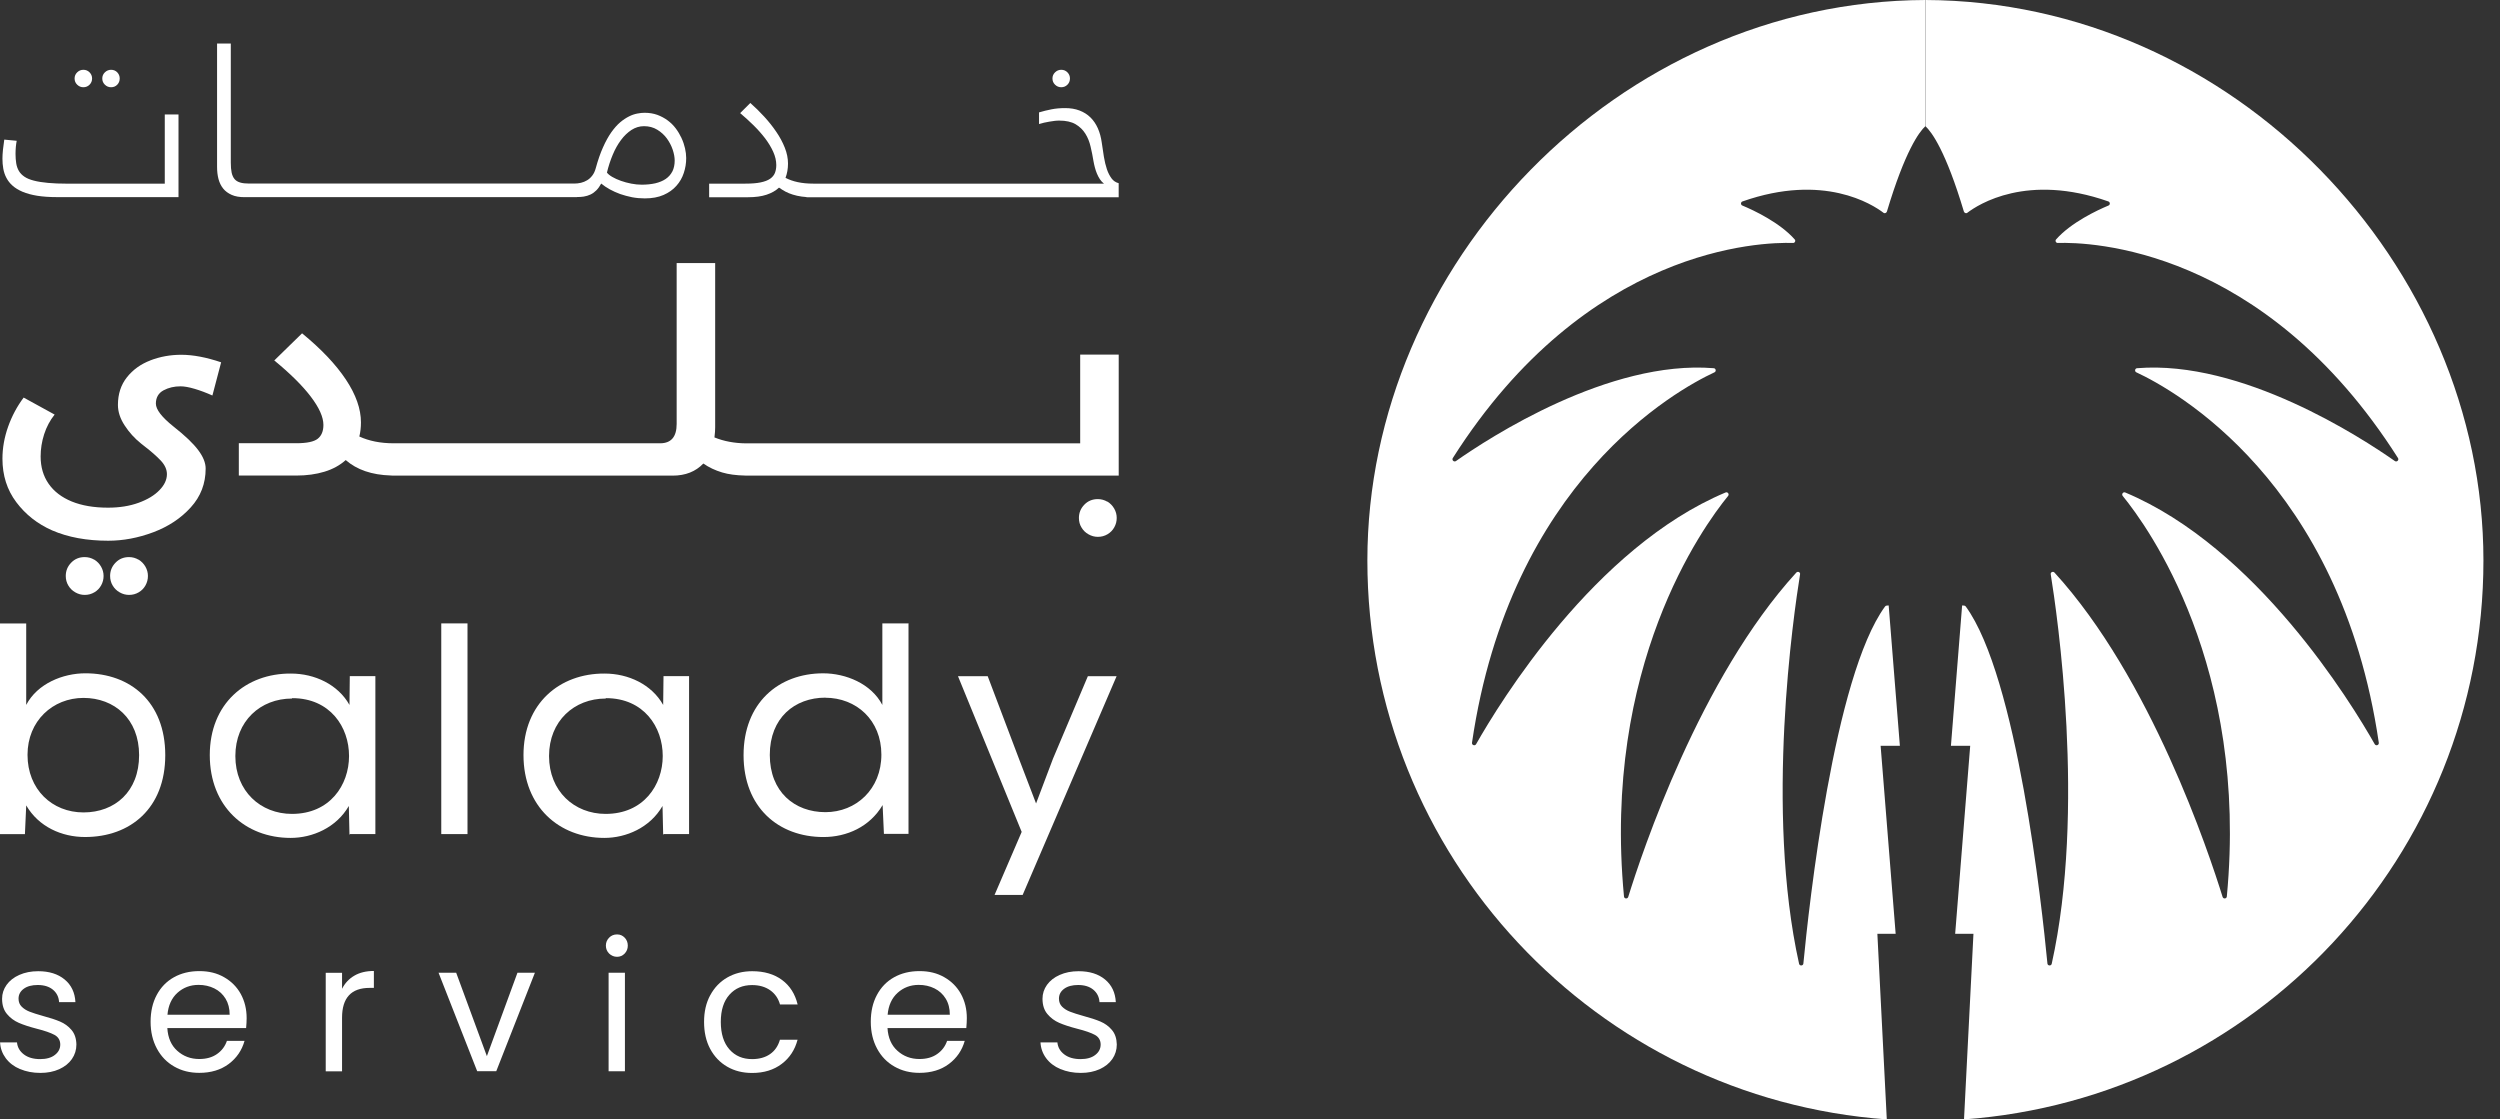 <svg width="134" height="60" viewBox="0 0 134 60" fill="none" xmlns="http://www.w3.org/2000/svg">
<rect x="0" y="0" width="134" height="60" fill="#333333" stroke="none"/>
<path d="M5.953 4.676C6.086 4.676 6.197 4.631 6.285 4.54C6.372 4.449 6.417 4.338 6.417 4.205C6.417 4.08 6.372 3.971 6.285 3.877C6.197 3.787 6.086 3.741 5.953 3.741C5.828 3.741 5.716 3.787 5.622 3.877C5.528 3.968 5.482 4.08 5.482 4.205C5.482 4.338 5.528 4.449 5.622 4.54C5.716 4.631 5.824 4.676 5.953 4.676Z" fill="white"/>
<path d="M8.832 9.845H3.625C3.217 9.845 2.865 9.831 2.569 9.803C2.276 9.775 2.021 9.736 1.815 9.681C1.606 9.628 1.439 9.559 1.31 9.471C1.181 9.384 1.083 9.283 1.013 9.164C0.943 9.046 0.895 8.91 0.87 8.756C0.846 8.603 0.832 8.432 0.832 8.247C0.832 8.118 0.839 7.993 0.849 7.871C0.86 7.749 0.877 7.64 0.895 7.546L0.229 7.483C0.201 7.658 0.18 7.839 0.159 8.024C0.141 8.209 0.131 8.366 0.131 8.498C0.131 8.687 0.145 8.868 0.176 9.042C0.208 9.217 0.263 9.384 0.344 9.534C0.424 9.688 0.532 9.827 0.675 9.953C0.814 10.078 0.992 10.186 1.212 10.28C1.432 10.371 1.693 10.444 1.997 10.493C2.304 10.542 2.663 10.566 3.074 10.566H9.568V6.134H8.832V9.838V9.845Z" fill="white"/>
<path d="M4.469 4.676C4.598 4.676 4.71 4.631 4.8 4.54C4.891 4.449 4.936 4.338 4.936 4.205C4.936 4.08 4.891 3.971 4.8 3.877C4.71 3.787 4.601 3.741 4.469 3.741C4.336 3.741 4.232 3.787 4.138 3.877C4.043 3.968 3.998 4.08 3.998 4.205C3.998 4.338 4.043 4.449 4.138 4.54C4.232 4.631 4.34 4.676 4.469 4.676Z" fill="white"/>
<path d="M36.529 7.398C36.445 7.22 36.344 7.046 36.222 6.885C36.1 6.721 35.953 6.578 35.79 6.456C35.622 6.331 35.437 6.233 35.232 6.156C35.026 6.083 34.799 6.045 34.548 6.045C34.429 6.045 34.3 6.059 34.157 6.087C34.014 6.114 33.868 6.163 33.715 6.24C33.561 6.317 33.401 6.421 33.24 6.557C33.08 6.693 32.923 6.871 32.766 7.091C32.612 7.311 32.462 7.579 32.323 7.893C32.18 8.207 32.051 8.584 31.932 9.016C31.89 9.173 31.828 9.306 31.747 9.41C31.667 9.515 31.577 9.599 31.472 9.661C31.367 9.724 31.259 9.769 31.141 9.797C31.022 9.825 30.904 9.839 30.785 9.839H13.354C13.159 9.839 12.998 9.822 12.873 9.783C12.747 9.745 12.646 9.686 12.573 9.599C12.5 9.511 12.447 9.396 12.416 9.253C12.385 9.107 12.371 8.929 12.371 8.713V2.334H11.635V8.953C11.635 9.184 11.659 9.396 11.711 9.595C11.764 9.794 11.848 9.965 11.963 10.108C12.078 10.251 12.231 10.362 12.419 10.446C12.608 10.53 12.835 10.568 13.107 10.568H30.9C30.9 10.568 30.928 10.565 30.942 10.561C31.061 10.561 31.179 10.554 31.287 10.537C31.42 10.516 31.542 10.477 31.653 10.425C31.765 10.373 31.87 10.296 31.964 10.202C32.058 10.108 32.145 9.986 32.225 9.839C32.358 9.951 32.511 10.052 32.686 10.15C32.857 10.244 33.045 10.328 33.244 10.401C33.443 10.47 33.655 10.526 33.878 10.572C34.102 10.614 34.328 10.634 34.562 10.634C34.953 10.634 35.287 10.572 35.566 10.45C35.845 10.328 36.076 10.164 36.254 9.961C36.435 9.759 36.567 9.529 36.651 9.271C36.738 9.013 36.78 8.748 36.78 8.472C36.78 8.308 36.759 8.134 36.717 7.949C36.675 7.764 36.613 7.579 36.529 7.401V7.398ZM36.037 9.191C35.953 9.354 35.835 9.487 35.681 9.592C35.528 9.696 35.34 9.773 35.123 9.825C34.904 9.874 34.663 9.899 34.395 9.899C34.22 9.899 34.032 9.881 33.837 9.843C33.641 9.804 33.456 9.756 33.282 9.693C33.104 9.63 32.951 9.56 32.818 9.483C32.686 9.407 32.588 9.327 32.532 9.25C32.612 8.915 32.717 8.594 32.843 8.294C32.968 7.994 33.115 7.733 33.285 7.506C33.453 7.279 33.641 7.101 33.847 6.965C34.053 6.833 34.276 6.763 34.517 6.763C34.785 6.763 35.022 6.826 35.228 6.952C35.434 7.077 35.605 7.234 35.744 7.422C35.88 7.611 35.985 7.809 36.058 8.026C36.128 8.238 36.163 8.434 36.163 8.605C36.163 8.831 36.121 9.023 36.041 9.187L36.037 9.191Z" fill="white"/>
<path d="M56.883 4.676C57.012 4.676 57.124 4.631 57.214 4.54C57.305 4.449 57.35 4.338 57.35 4.205C57.35 4.08 57.305 3.971 57.214 3.877C57.124 3.787 57.016 3.741 56.883 3.741C56.75 3.741 56.646 3.787 56.552 3.877C56.457 3.968 56.412 4.08 56.412 4.205C56.412 4.338 56.457 4.449 56.552 4.54C56.646 4.631 56.754 4.676 56.883 4.676Z" fill="white"/>
<path d="M59.58 9.561C59.479 9.428 59.395 9.264 59.329 9.069C59.263 8.874 59.211 8.65 59.169 8.406C59.127 8.162 59.089 7.908 59.054 7.642C59.015 7.36 58.946 7.105 58.844 6.875C58.743 6.649 58.611 6.453 58.447 6.293C58.283 6.132 58.088 6.01 57.861 5.923C57.634 5.836 57.38 5.794 57.094 5.794C56.829 5.794 56.584 5.815 56.358 5.86C56.131 5.906 55.911 5.958 55.692 6.024V6.649C55.775 6.621 55.866 6.6 55.964 6.575C56.061 6.554 56.159 6.533 56.253 6.519C56.347 6.502 56.441 6.488 56.532 6.478C56.623 6.467 56.703 6.464 56.776 6.464C57.139 6.464 57.432 6.53 57.652 6.659C57.871 6.788 58.046 6.959 58.175 7.165C58.304 7.37 58.398 7.604 58.457 7.866C58.52 8.127 58.569 8.385 58.611 8.64C58.628 8.748 58.656 8.856 58.684 8.971C58.715 9.086 58.75 9.198 58.796 9.306C58.841 9.414 58.893 9.515 58.956 9.609C59.019 9.704 59.092 9.78 59.172 9.843H43.59C43.279 9.843 43.004 9.815 42.76 9.763C42.516 9.711 42.3 9.634 42.104 9.533C42.191 9.299 42.237 9.044 42.237 8.769C42.237 8.493 42.181 8.207 42.066 7.918C41.951 7.629 41.801 7.346 41.609 7.067C41.421 6.788 41.204 6.516 40.964 6.254C40.723 5.993 40.475 5.745 40.217 5.519L39.673 6.063C39.917 6.268 40.158 6.488 40.392 6.718C40.625 6.948 40.831 7.182 41.013 7.419C41.194 7.66 41.337 7.897 41.445 8.138C41.553 8.378 41.609 8.616 41.609 8.849C41.609 9.006 41.584 9.146 41.536 9.268C41.487 9.39 41.403 9.494 41.278 9.582C41.152 9.669 40.985 9.732 40.768 9.777C40.556 9.822 40.28 9.843 39.942 9.843H38.01V10.572H40.092C40.486 10.572 40.817 10.527 41.089 10.436C41.361 10.345 41.581 10.22 41.755 10.056C41.87 10.136 41.986 10.209 42.104 10.272C42.223 10.335 42.352 10.387 42.498 10.432C42.641 10.478 42.802 10.513 42.976 10.537C43.039 10.548 43.112 10.551 43.182 10.558C43.22 10.569 43.262 10.575 43.321 10.575H59.961V9.819C59.807 9.78 59.681 9.697 59.58 9.564V9.561Z" fill="white"/>
<path d="M8.065 19.316C7.545 19.514 7.123 19.818 6.803 20.222C6.482 20.627 6.321 21.119 6.321 21.704C6.321 22.067 6.44 22.437 6.681 22.803C6.921 23.173 7.214 23.497 7.563 23.776L7.744 23.919C8.107 24.198 8.4 24.456 8.62 24.69C8.839 24.924 8.947 25.168 8.947 25.415C8.947 25.712 8.815 25.998 8.546 26.273C8.281 26.549 7.908 26.775 7.427 26.95C6.946 27.124 6.401 27.211 5.788 27.211C5.034 27.211 4.386 27.1 3.845 26.88C3.305 26.657 2.893 26.343 2.607 25.931C2.321 25.52 2.178 25.032 2.178 24.467C2.178 24.066 2.241 23.668 2.366 23.277C2.492 22.883 2.68 22.531 2.928 22.221L1.268 21.31C0.916 21.781 0.637 22.301 0.434 22.873C0.232 23.445 0.131 24.017 0.131 24.585C0.131 25.482 0.378 26.259 0.874 26.918C1.369 27.578 2.011 28.083 2.795 28.429C3.646 28.798 4.647 28.983 5.802 28.983C6.597 28.983 7.402 28.833 8.212 28.53C9.021 28.226 9.694 27.783 10.224 27.197C10.758 26.611 11.023 25.918 11.023 25.115C11.023 24.808 10.89 24.477 10.621 24.121C10.356 23.766 9.913 23.344 9.296 22.859C8.668 22.357 8.355 21.949 8.355 21.631C8.355 21.314 8.491 21.07 8.763 20.923C9.035 20.777 9.338 20.707 9.676 20.707C9.875 20.707 10.13 20.752 10.437 20.843C10.743 20.934 11.057 21.052 11.385 21.199L11.853 19.42C11.061 19.152 10.349 19.016 9.715 19.016C9.129 19.016 8.578 19.117 8.058 19.316H8.065Z" fill="white"/>
<path d="M7.426 30C7.273 29.909 7.102 29.86 6.914 29.86C6.628 29.86 6.387 29.958 6.195 30.157C6 30.356 5.902 30.593 5.902 30.872C5.902 31.06 5.948 31.234 6.042 31.388C6.133 31.541 6.258 31.663 6.415 31.751C6.572 31.841 6.739 31.887 6.917 31.887C7.106 31.887 7.28 31.841 7.437 31.747C7.594 31.656 7.712 31.531 7.8 31.374C7.887 31.217 7.929 31.05 7.929 30.872C7.929 30.694 7.883 30.526 7.793 30.369C7.702 30.213 7.58 30.09 7.43 29.996L7.426 30Z" fill="white"/>
<path d="M5.053 30C4.899 29.909 4.729 29.86 4.537 29.86C4.251 29.86 4.01 29.958 3.818 30.157C3.623 30.356 3.525 30.593 3.525 30.872C3.525 31.06 3.571 31.234 3.665 31.388C3.756 31.541 3.881 31.663 4.038 31.751C4.195 31.841 4.362 31.887 4.54 31.887C4.732 31.887 4.903 31.841 5.06 31.747C5.217 31.656 5.335 31.531 5.423 31.374C5.51 31.217 5.552 31.05 5.552 30.872C5.552 30.694 5.506 30.526 5.416 30.369C5.325 30.213 5.206 30.09 5.053 29.996V30Z" fill="white"/>
<path d="M59.354 26.892C59.201 26.801 59.03 26.752 58.842 26.752C58.556 26.752 58.315 26.85 58.123 27.048C57.928 27.247 57.83 27.484 57.83 27.763C57.83 27.952 57.875 28.126 57.97 28.276C58.06 28.43 58.186 28.552 58.343 28.639C58.5 28.729 58.667 28.775 58.845 28.775C59.033 28.775 59.208 28.729 59.365 28.635C59.522 28.541 59.64 28.419 59.727 28.262C59.815 28.105 59.856 27.938 59.856 27.76C59.856 27.582 59.811 27.415 59.72 27.258C59.63 27.101 59.508 26.979 59.358 26.884L59.354 26.892Z" fill="white"/>
<path d="M57.898 19.007V23.764H39.979C39.362 23.757 38.801 23.652 38.295 23.446C38.323 23.223 38.333 23.042 38.333 22.899V14.1H36.269V22.724C36.269 23.415 35.972 23.76 35.383 23.76H21.094C20.397 23.76 19.786 23.638 19.26 23.397C19.319 23.16 19.347 22.906 19.347 22.637C19.347 21.919 19.078 21.155 18.541 20.346C18.004 19.537 17.22 18.71 16.191 17.866L14.701 19.32C15.539 20.008 16.191 20.649 16.648 21.246C17.104 21.842 17.335 22.355 17.335 22.777C17.335 23.108 17.233 23.356 17.031 23.516C16.829 23.677 16.445 23.757 15.88 23.757H12.801V25.49H15.88C16.438 25.49 16.944 25.42 17.39 25.284C17.84 25.148 18.217 24.939 18.531 24.66C19.131 25.183 19.936 25.455 20.941 25.486C20.983 25.49 21.028 25.494 21.077 25.494H36.052C36.739 25.494 37.287 25.277 37.699 24.845C37.995 25.051 38.33 25.211 38.706 25.323C39.052 25.427 39.463 25.48 39.934 25.49C39.962 25.49 39.986 25.494 40.018 25.494H59.963V19.007H57.898Z" fill="white"/>
<path d="M103.2 0V6.762C102.862 7.076 102.109 8.098 101.139 11.338C101.115 11.415 101.021 11.457 100.954 11.404C100.361 10.954 97.753 9.266 93.397 10.797C93.296 10.832 93.289 10.975 93.39 11.017C93.99 11.265 95.402 11.931 96.197 12.834C96.264 12.904 96.204 13.03 96.103 13.023C94.44 12.97 85.079 13.207 77.87 24.552C77.804 24.664 77.936 24.783 78.038 24.713C79.823 23.461 86.237 19.279 91.855 19.736C91.974 19.743 92.002 19.907 91.897 19.956C89.878 20.894 80.95 25.805 78.899 39.81C78.882 39.94 79.052 39.999 79.119 39.887C80.378 37.666 85.459 29.348 92.49 26.397C92.602 26.349 92.703 26.485 92.626 26.582C91.259 28.256 85.874 35.713 87.046 48.052C87.056 48.177 87.231 48.198 87.273 48.076C88.008 45.701 91.112 36.354 96.281 30.691C96.365 30.603 96.508 30.673 96.483 30.785C96.138 32.923 94.6 43.42 96.431 51.661C96.462 51.787 96.651 51.773 96.661 51.644C96.958 48.55 98.293 36.267 101.038 32.508C101.062 32.476 101.097 32.459 101.132 32.459C101.132 32.459 101.167 32.459 101.233 32.452L101.833 39.974H100.801L101.607 50.05H100.627L101.132 60C85.564 58.873 73.291 45.886 73.291 30.038C73.291 14.191 86.662 0.07 103.2 0Z" fill="white"/>
<path d="M103.203 0V6.762C103.541 7.076 104.295 8.098 105.264 11.338C105.289 11.415 105.383 11.457 105.449 11.404C106.042 10.954 108.651 9.266 113.007 10.797C113.108 10.832 113.115 10.975 113.014 11.017C112.414 11.265 111.001 11.931 110.206 12.834C110.14 12.904 110.199 13.03 110.3 13.023C111.964 12.97 121.324 13.207 128.533 24.552C128.6 24.664 128.467 24.783 128.366 24.713C126.58 23.461 120.167 19.279 114.548 19.736C114.43 19.743 114.402 19.907 114.506 19.956C116.526 20.894 125.454 25.805 127.504 39.81C127.522 39.94 127.351 39.999 127.285 39.887C126.026 37.666 120.944 29.348 113.913 26.397C113.802 26.349 113.701 26.485 113.777 26.582C115.145 28.256 120.529 35.713 119.358 48.052C119.347 48.177 119.173 48.198 119.131 48.076C118.395 45.701 115.291 36.354 110.122 30.691C110.039 30.603 109.896 30.673 109.92 30.785C110.265 32.923 111.803 43.42 109.972 51.661C109.941 51.787 109.753 51.773 109.742 51.644C109.446 48.55 108.11 36.267 105.365 32.508C105.341 32.476 105.306 32.459 105.271 32.459C105.271 32.459 105.236 32.459 105.17 32.452L104.57 39.974H105.603L104.797 50.05H105.777L105.271 60C120.84 58.873 133.112 45.886 133.112 30.038C133.112 14.191 119.741 0.07 103.203 0Z" fill="white"/>
<path d="M1.071 57.302C0.75 57.166 0.496 56.971 0.311 56.723C0.126 56.475 0.021 56.193 0.004 55.872H0.911C0.935 56.137 1.061 56.35 1.28 56.517C1.5 56.685 1.793 56.768 2.152 56.768C2.487 56.768 2.749 56.695 2.94 56.545C3.132 56.399 3.23 56.21 3.23 55.987C3.23 55.764 3.129 55.583 2.923 55.471C2.717 55.359 2.4 55.248 1.971 55.14C1.58 55.038 1.259 54.934 1.012 54.826C0.764 54.718 0.551 54.564 0.377 54.355C0.199 54.146 0.112 53.87 0.112 53.532C0.112 53.263 0.192 53.016 0.353 52.789C0.513 52.566 0.74 52.385 1.036 52.255C1.333 52.123 1.667 52.057 2.048 52.057C2.634 52.057 3.104 52.203 3.464 52.5C3.823 52.796 4.015 53.201 4.043 53.713H3.167C3.15 53.438 3.038 53.215 2.836 53.047C2.634 52.88 2.361 52.796 2.023 52.796C1.709 52.796 1.458 52.862 1.273 52.998C1.089 53.134 0.994 53.309 0.994 53.528C0.994 53.703 1.05 53.846 1.162 53.957C1.273 54.069 1.416 54.16 1.587 54.226C1.758 54.292 1.992 54.369 2.295 54.453C2.675 54.554 2.982 54.655 3.219 54.756C3.457 54.857 3.662 55.004 3.83 55.202C4.001 55.401 4.088 55.663 4.095 55.984C4.095 56.273 4.015 56.531 3.854 56.765C3.694 56.995 3.467 57.176 3.174 57.309C2.881 57.441 2.546 57.508 2.166 57.508C1.762 57.508 1.399 57.438 1.078 57.302H1.071Z" fill="white"/>
<path d="M13.188 55.106H8.969C9 55.626 9.178 56.034 9.502 56.323C9.827 56.616 10.221 56.763 10.681 56.763C11.061 56.763 11.375 56.675 11.63 56.497C11.884 56.32 12.062 56.086 12.163 55.789H13.108C12.965 56.299 12.683 56.71 12.261 57.028C11.835 57.345 11.309 57.505 10.681 57.505C10.179 57.505 9.732 57.394 9.338 57.167C8.944 56.944 8.634 56.623 8.411 56.208C8.187 55.793 8.072 55.315 8.072 54.768C8.072 54.22 8.18 53.742 8.4 53.331C8.62 52.919 8.927 52.602 9.321 52.382C9.715 52.162 10.168 52.051 10.684 52.051C11.201 52.051 11.63 52.159 12.013 52.379C12.397 52.598 12.697 52.898 12.906 53.278C13.115 53.662 13.22 54.091 13.22 54.572C13.22 54.74 13.209 54.914 13.192 55.102L13.188 55.106ZM12.09 53.529C11.944 53.289 11.741 53.104 11.487 52.978C11.232 52.853 10.953 52.79 10.643 52.79C10.2 52.79 9.823 52.933 9.509 53.216C9.199 53.498 9.021 53.889 8.976 54.391H12.31C12.31 54.056 12.236 53.77 12.09 53.529Z" fill="white"/>
<path d="M18.994 52.295C19.279 52.128 19.628 52.044 20.04 52.044V52.951H19.81C18.826 52.951 18.334 53.484 18.334 54.551V57.422H17.459V52.142H18.334V52.999C18.488 52.696 18.707 52.462 18.994 52.295Z" fill="white"/>
<path d="M26.097 56.609L27.736 52.138H28.671L26.599 57.418H25.578L23.506 52.138H24.451L26.097 56.609Z" fill="white"/>
<path d="M32.649 51.11C32.534 50.995 32.475 50.852 32.475 50.685C32.475 50.517 32.534 50.378 32.649 50.259C32.764 50.141 32.907 50.085 33.075 50.085C33.242 50.085 33.371 50.144 33.483 50.259C33.594 50.374 33.65 50.517 33.65 50.685C33.65 50.852 33.594 50.992 33.483 51.11C33.371 51.225 33.235 51.285 33.075 51.285C32.914 51.285 32.768 51.225 32.649 51.11ZM33.496 52.139V57.419H32.621V52.139H33.496Z" fill="white"/>
<path d="M38.07 53.344C38.289 52.935 38.593 52.618 38.98 52.395C39.367 52.172 39.813 52.057 40.316 52.057C40.964 52.057 41.498 52.214 41.92 52.528C42.342 52.841 42.617 53.277 42.753 53.839H41.808C41.718 53.518 41.543 53.263 41.282 53.078C41.02 52.894 40.699 52.8 40.312 52.8C39.81 52.8 39.405 52.97 39.098 53.316C38.791 53.657 38.635 54.146 38.635 54.773C38.635 55.401 38.788 55.9 39.098 56.249C39.405 56.597 39.81 56.768 40.312 56.768C40.696 56.768 41.02 56.678 41.275 56.5C41.533 56.322 41.707 56.064 41.805 55.729H42.75C42.607 56.27 42.328 56.702 41.902 57.023C41.477 57.347 40.95 57.511 40.312 57.511C39.81 57.511 39.367 57.4 38.976 57.173C38.589 56.95 38.286 56.629 38.066 56.221C37.846 55.809 37.738 55.328 37.738 54.777C37.738 54.226 37.846 53.755 38.066 53.347L38.07 53.344Z" fill="white"/>
<path d="M51.79 55.106H47.57C47.602 55.626 47.779 56.034 48.104 56.323C48.428 56.616 48.822 56.763 49.282 56.763C49.663 56.763 49.977 56.675 50.231 56.497C50.486 56.32 50.664 56.086 50.765 55.789H51.71C51.567 56.299 51.284 56.71 50.862 57.028C50.44 57.345 49.91 57.505 49.282 57.505C48.78 57.505 48.334 57.394 47.94 57.167C47.546 56.944 47.235 56.623 47.012 56.208C46.789 55.793 46.674 55.315 46.674 54.768C46.674 54.22 46.782 53.742 47.002 53.331C47.221 52.919 47.528 52.602 47.922 52.382C48.316 52.162 48.77 52.051 49.286 52.051C49.802 52.051 50.231 52.159 50.615 52.379C50.998 52.598 51.298 52.898 51.508 53.278C51.717 53.662 51.822 54.091 51.822 54.572C51.822 54.74 51.811 54.914 51.794 55.102L51.79 55.106ZM50.691 53.529C50.545 53.289 50.343 53.104 50.088 52.978C49.834 52.853 49.555 52.79 49.244 52.79C48.801 52.79 48.425 52.933 48.111 53.216C47.8 53.498 47.622 53.889 47.577 54.391H50.911C50.911 54.056 50.838 53.77 50.691 53.529Z" fill="white"/>
<path d="M56.837 57.302C56.516 57.166 56.261 56.971 56.076 56.723C55.892 56.475 55.787 56.193 55.77 55.872H56.676C56.701 56.137 56.826 56.35 57.046 56.517C57.266 56.685 57.559 56.768 57.918 56.768C58.253 56.768 58.514 56.695 58.706 56.545C58.898 56.399 58.995 56.21 58.995 55.987C58.995 55.764 58.894 55.583 58.689 55.471C58.483 55.359 58.166 55.248 57.736 55.14C57.346 55.038 57.025 54.934 56.777 54.826C56.53 54.718 56.317 54.564 56.143 54.355C55.965 54.146 55.878 53.87 55.878 53.532C55.878 53.263 55.958 53.016 56.118 52.789C56.279 52.566 56.505 52.385 56.802 52.255C57.098 52.123 57.433 52.057 57.813 52.057C58.399 52.057 58.87 52.203 59.229 52.5C59.588 52.796 59.78 53.201 59.808 53.713H58.933C58.915 53.438 58.804 53.215 58.601 53.047C58.399 52.88 58.127 52.796 57.789 52.796C57.475 52.796 57.224 52.862 57.039 52.998C56.854 53.134 56.76 53.309 56.76 53.528C56.76 53.703 56.816 53.846 56.927 53.957C57.039 54.069 57.182 54.16 57.353 54.226C57.524 54.292 57.757 54.369 58.061 54.453C58.441 54.554 58.748 54.655 58.985 54.756C59.222 54.857 59.428 55.004 59.595 55.202C59.766 55.401 59.853 55.663 59.86 55.984C59.86 56.273 59.78 56.531 59.62 56.765C59.459 56.995 59.233 57.176 58.94 57.309C58.647 57.441 58.312 57.508 57.932 57.508C57.527 57.508 57.165 57.438 56.844 57.302H56.837Z" fill="white"/>
<path d="M1.405 37.784C2.005 36.637 3.376 36.089 4.576 36.089C6.993 36.089 8.858 37.631 8.858 40.477C8.858 43.323 6.989 44.864 4.558 44.864C3.306 44.864 2.072 44.317 1.405 43.169L1.336 44.711H0V33.418H1.405V37.788V37.784ZM1.475 40.459C1.475 42.311 2.794 43.546 4.475 43.546C6.156 43.546 7.456 42.43 7.456 40.477C7.456 38.524 6.121 37.408 4.475 37.408C2.828 37.408 1.475 38.642 1.475 40.459Z" fill="white"/>
<path d="M18.732 44.741L18.697 43.2C18.027 44.365 16.744 44.912 15.579 44.912C13.145 44.912 11.244 43.231 11.244 40.473C11.244 37.714 13.18 36.085 15.597 36.103C16.866 36.103 18.115 36.685 18.732 37.784L18.749 36.242H20.12V44.706H18.767L18.732 44.741ZM15.649 37.442C13.968 37.442 12.615 38.642 12.615 40.525C12.615 42.408 13.968 43.625 15.649 43.625C19.726 43.625 19.726 37.421 15.666 37.421L15.649 37.438V37.442Z" fill="white"/>
<path d="M25.058 33.414H23.652V44.707H25.058V33.414Z" fill="white"/>
<path d="M35.546 44.741L35.511 43.2C34.842 44.365 33.559 44.912 32.394 44.912C29.959 44.912 28.059 43.231 28.059 40.473C28.059 37.714 29.994 36.085 32.411 36.103C33.681 36.103 34.929 36.685 35.546 37.784L35.564 36.242H36.934V44.706H35.581L35.546 44.741ZM32.463 37.442C30.782 37.442 29.429 38.642 29.429 40.525C29.429 42.408 30.782 43.625 32.463 43.625C36.54 43.625 36.54 37.421 32.481 37.421L32.463 37.438V37.442Z" fill="white"/>
<path d="M48.696 33.401V44.694H47.378L47.308 43.152C46.621 44.317 45.39 44.865 44.138 44.865C41.721 44.865 39.855 43.271 39.855 40.477C39.855 37.684 41.725 36.09 44.124 36.09C45.324 36.09 46.695 36.637 47.294 37.785V33.415H48.682L48.7 33.398L48.696 33.401ZM44.243 37.394C42.597 37.394 41.261 38.475 41.261 40.463C41.261 42.451 42.597 43.532 44.243 43.532C45.889 43.532 47.242 42.298 47.242 40.449C47.242 38.601 45.906 37.398 44.225 37.398H44.243V37.394Z" fill="white"/>
<path d="M58.309 36.244L56.44 40.666L55.533 43.066L54.608 40.649L52.941 36.244H51.348L54.762 44.59L53.308 47.969H54.814L59.85 36.244H58.309Z" fill="white"/>
</svg>
